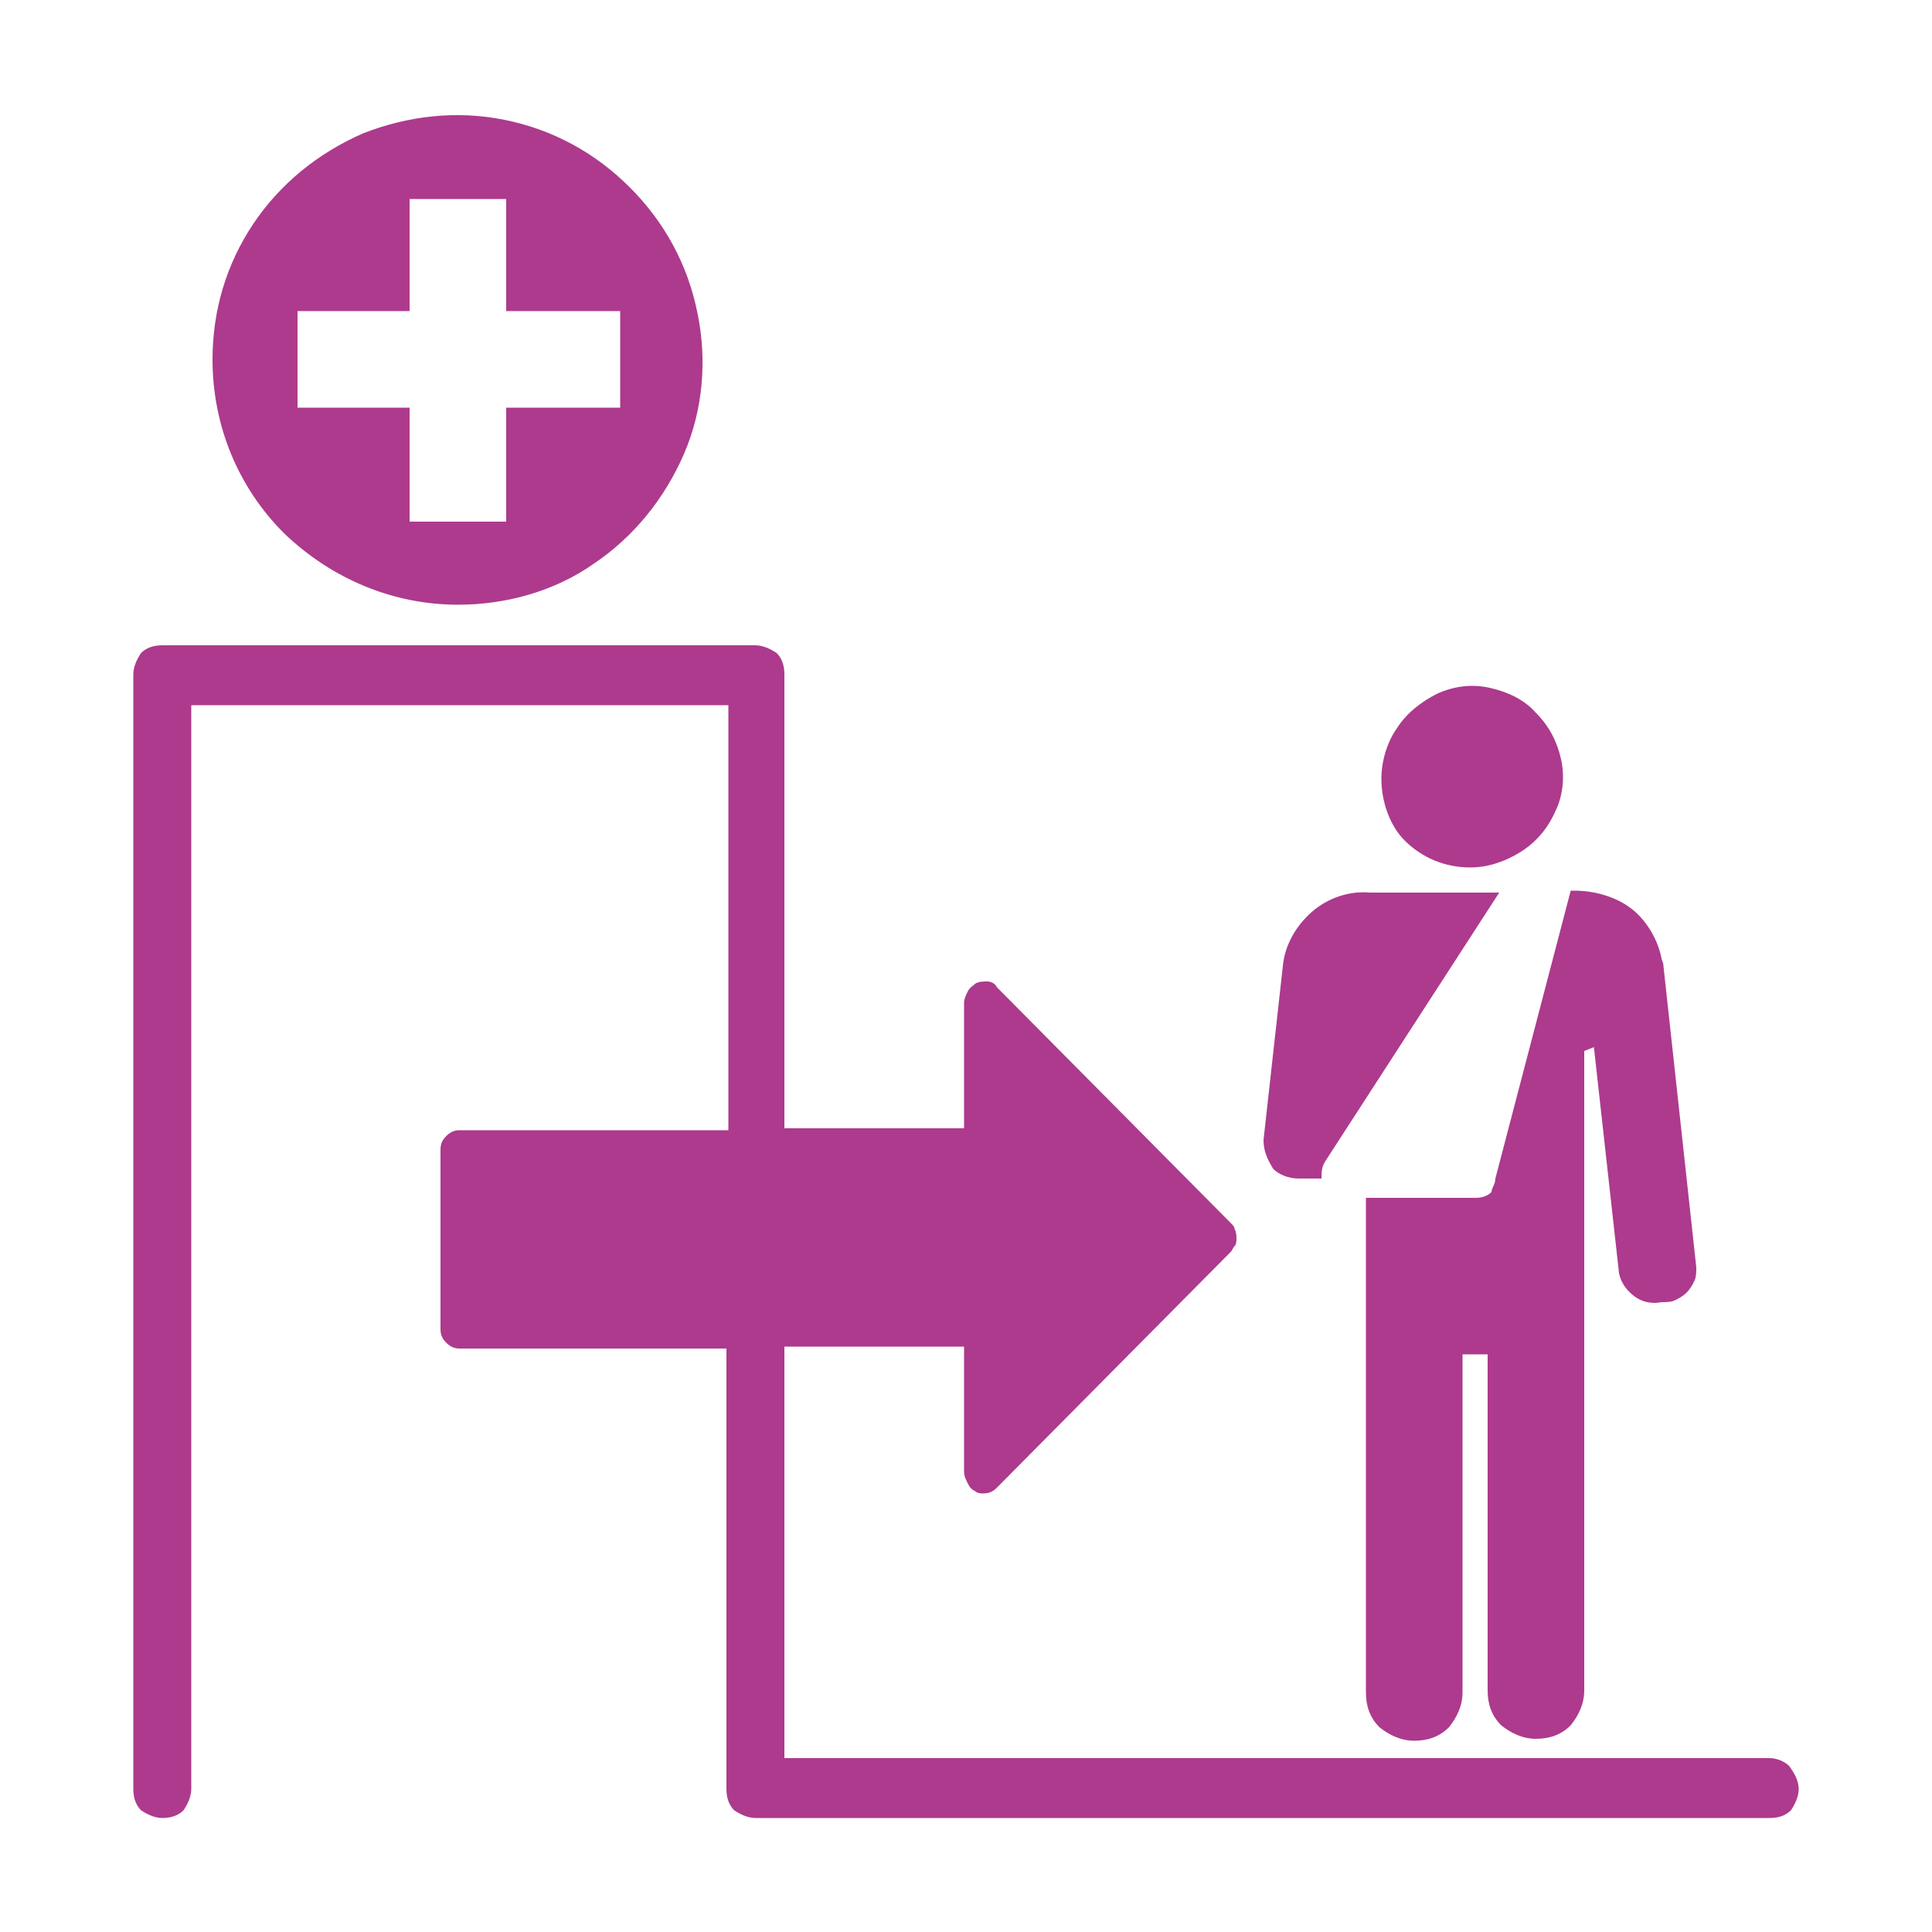 <?xml version="1.0" encoding="utf-8"?>
<!-- Generator: Adobe Illustrator 24.1.2, SVG Export Plug-In . SVG Version: 6.00 Build 0)  -->
<svg version="1.1" id="Layer_1" xmlns="http://www.w3.org/2000/svg" xmlns:xlink="http://www.w3.org/1999/xlink" x="0px" y="0px"
	 viewBox="0 0 100 100" style="enable-background:new 0 0 100 100;" xml:space="preserve">
<style type="text/css">
	.st0{fill:#AD3A8D;}
</style>
<g>
	<path class="st0" d="M23.7,31.3c2.5,0,5-0.7,7-2.1c2.1-1.4,3.7-3.4,4.7-5.7s1.2-4.9,0.7-7.3c-0.5-2.5-1.7-4.7-3.5-6.5s-4-3-6.5-3.5
		s-5-0.2-7.3,0.7c-2.3,1-4.3,2.6-5.7,4.7s-2.1,4.5-2.1,7c0,3.4,1.3,6.6,3.7,9C17.2,30,20.4,31.3,23.7,31.3z M15.4,16.1h5.8v-5.8h5
		v5.8h5.9v5h-5.9V27h-5v-5.9h-5.8C15.4,21.1,15.4,16.1,15.4,16.1z M93.1,92.6c0,0.4-0.2,0.8-0.4,1.1c-0.3,0.3-0.7,0.4-1.1,0.4H39.1
		c-0.4,0-0.8-0.2-1.1-0.4c-0.3-0.3-0.4-0.7-0.4-1.1V69.8H23.8c-0.3,0-0.5-0.1-0.7-0.3c-0.2-0.2-0.3-0.4-0.3-0.7v-9.3
		c0-0.3,0.1-0.5,0.3-0.7c0.2-0.2,0.4-0.3,0.7-0.3h13.9v-22H9.9v56.1c0,0.4-0.2,0.8-0.4,1.1c-0.3,0.3-0.7,0.4-1.1,0.4
		c-0.4,0-0.8-0.2-1.1-0.4C7,93.4,6.9,93,6.9,92.6V34.9c0-0.4,0.2-0.8,0.4-1.1c0.3-0.3,0.7-0.4,1.1-0.4h30.7c0.4,0,0.8,0.2,1.1,0.4
		c0.3,0.3,0.4,0.7,0.4,1.1v23.5h9.3v-6.5c0-0.2,0.1-0.4,0.2-0.6c0.1-0.2,0.3-0.3,0.4-0.4c0.2-0.1,0.4-0.1,0.6-0.1
		c0.2,0,0.4,0.1,0.5,0.3l12.1,12.2c0.1,0.1,0.2,0.2,0.2,0.3C64,63.8,64,64,64,64.1s0,0.3-0.1,0.4s-0.1,0.2-0.2,0.3L51.6,77
		c-0.2,0.2-0.4,0.3-0.7,0.3c-0.1,0-0.3,0-0.4-0.1c-0.2-0.1-0.3-0.2-0.4-0.4c-0.1-0.2-0.2-0.4-0.2-0.6v-6.5h-9.3V91h51
		c0.4,0,0.8,0.2,1,0.4C92.9,91.8,93.1,92.2,93.1,92.6z M71.5,40.3c0-0.9,0.3-1.9,0.8-2.6c0.5-0.8,1.3-1.4,2.1-1.8
		c0.9-0.4,1.8-0.5,2.7-0.3c0.9,0.2,1.8,0.6,2.4,1.3c0.7,0.7,1.1,1.5,1.3,2.4c0.2,0.9,0.1,1.9-0.3,2.7c-0.4,0.9-1,1.6-1.8,2.1
		s-1.7,0.8-2.6,0.8c-1.3,0-2.5-0.5-3.4-1.4C72,42.8,71.5,41.6,71.5,40.3z M77.4,61l3.9-14.9h0.2c1,0,2.1,0.3,2.9,0.9
		c0.8,0.6,1.4,1.6,1.6,2.6c0,0.1,0.1,0.2,0.1,0.4l1.7,15.6c0,0.2,0,0.5-0.1,0.7s-0.2,0.4-0.4,0.6c-0.2,0.2-0.4,0.3-0.6,0.4
		s-0.5,0.1-0.7,0.1c-0.5,0.1-1,0-1.4-0.3s-0.7-0.7-0.8-1.2l-1.3-11.7L82,54.4v16.3v0.1v16.7c0,0.7-0.3,1.3-0.7,1.8
		c-0.5,0.5-1.1,0.7-1.8,0.7c-0.7,0-1.3-0.3-1.8-0.7c-0.5-0.5-0.7-1.1-0.7-1.8V70.1h-1.3v17.5c0,0.7-0.3,1.3-0.7,1.8
		c-0.5,0.5-1.1,0.7-1.8,0.7c-0.7,0-1.3-0.3-1.8-0.7c-0.5-0.5-0.7-1.1-0.7-1.8V70.9V62h5.7c0.3,0,0.6-0.1,0.8-0.3
		C77.2,61.5,77.4,61.3,77.4,61z M65.4,59l1-9l0,0c0.1-1.1,0.7-2.1,1.5-2.8s1.9-1.1,3-1h6.7l-9,13.9c-0.2,0.3-0.2,0.6-0.2,0.9h-1.2
		c-0.5,0-1-0.2-1.3-0.5C65.6,60,65.4,59.6,65.4,59L65.4,59z"/>
</g>
</svg>
